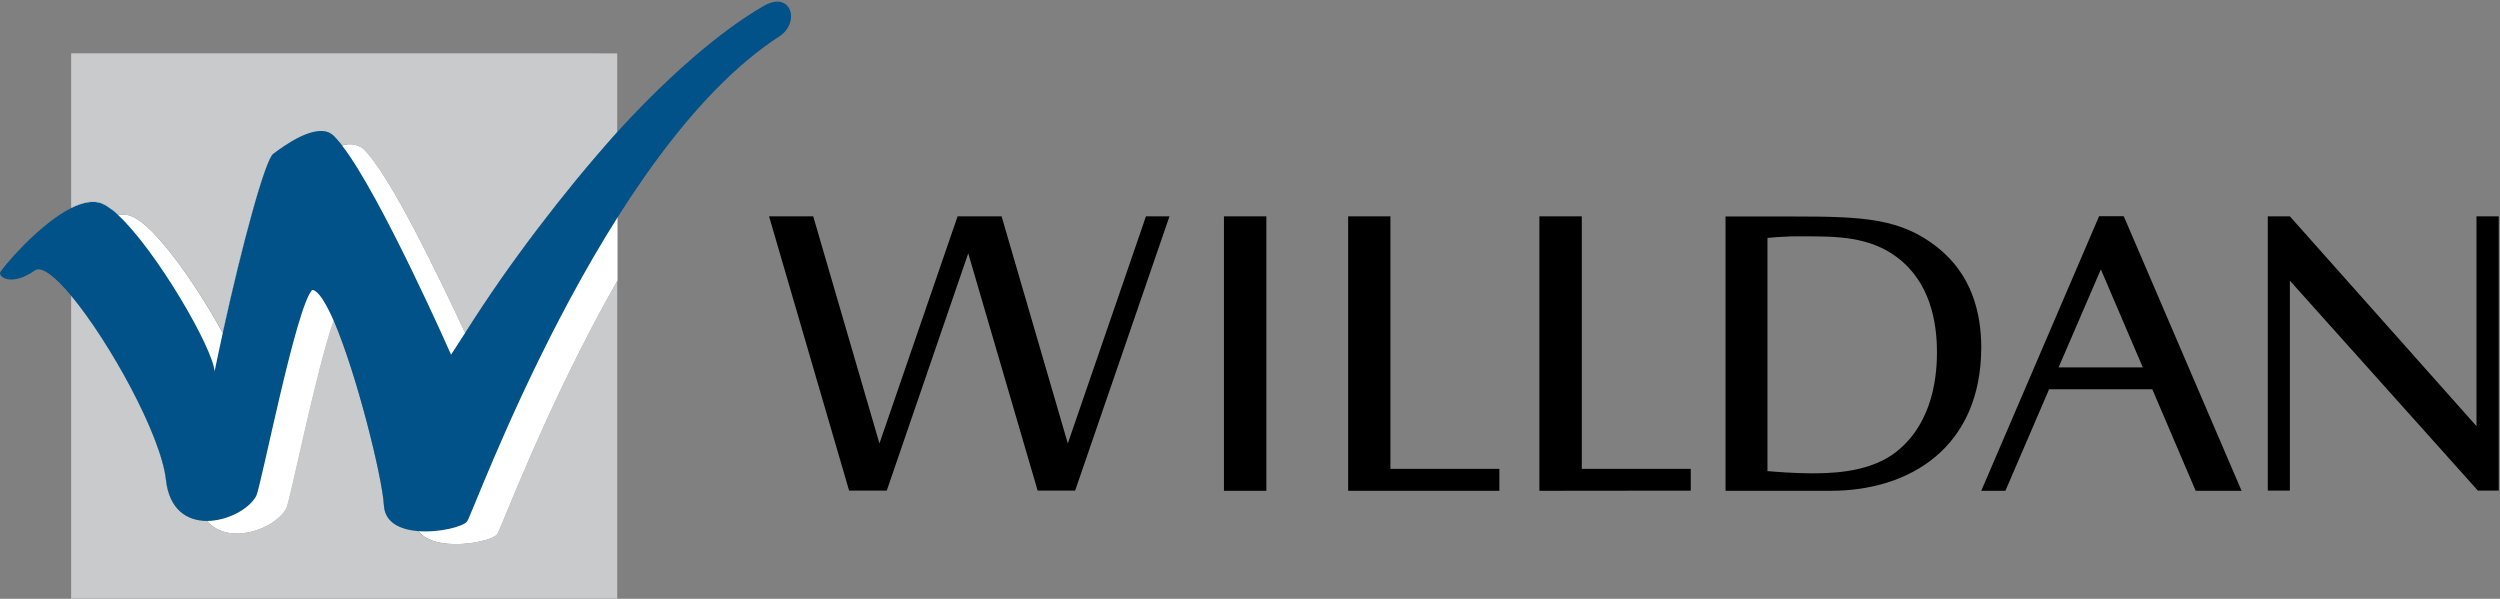 <svg version="1.2" xmlns="http://www.w3.org/2000/svg" viewBox="0 0 1574 377" width="1574" height="377">
	<rect x="0" y="0" width="1574" height="377" fill="#808080" stroke="none"/>
	<title>Willdan-Logo-svg</title>
	<style>
		.s0 { fill: none } 
		.s1 { fill: #ffffff } 
		.s2 { fill: #c9cacc } 
		.s3 { fill: #005288 } 
		.s4 { fill: #000000 } 
	</style>
	<path id="Layer" class="s0" d="m130.1 327.7c12.9 0.2 26.7-7.2 31.2-15.6 2.9-5.2 25.2-119.6 35.3-129.8 3.8 0.3 8.5 8 13.5 19.4-11.2 31.3-27.6 114.2-30 118.6-7 12.8-36.4 23.8-50 7.4z"/>
	<path id="Layer" class="s0" d="m140.2 209.7c-1.7 8-3.5 16.1-5.1 24.1-1.2-15.3-36.8-76.3-60.5-98.5q1-0.2 2.1-0.2 1.1 0 2.1 0.1 1.1 0.1 2.1 0.3 1.1 0.3 2 0.7c14.7 5.7 41.2 43.8 57.3 73.5z"/>
	<path id="Layer" class="s0" d="m218.7 90.9q1.7-0.2 3.5 0.1 1.7 0.2 3.3 0.9 1.7 0.7 3.1 1.8c16.4 15.3 48 81.1 64.2 116.1q-4.4 6.7-8.9 13.8c0 0-44.2-100.3-68.6-131.9q1.6-0.6 3.4-0.8z"/>
	<path id="Layer" class="s1" d="m293 209.8q10.6-16.8 22-33.1 11.3-16.3 23.3-32.1 12-15.8 24.6-31.1 12.6-15.3 25.9-30.1v93.3c-44.8 78.7-73.1 156.3-75.7 159.7-3.6 5-39.4 11.9-49.7-2.2-11-0.9-20.9-5.2-21.5-16.2-1.1-18.4-17.4-83.4-31.6-116.3-11.1 31.3-27.5 114.2-30 118.6-7.1 12.8-36.5 23.8-50.2 7.4-12.1 0-23.4-6.8-25.5-25.7-3.1-28.2-35.7-87.1-59.7-116v-55.2c7.1-3.5 13.8-5.1 19.3-2.9q1.5 0.7 2.8 1.5 1.4 0.8 2.7 1.8 1.3 0.9 2.5 1.9 1.3 1.1 2.4 2.2 1-0.2 2.1-0.2 1.1 0 2.1 0.1 1.1 0.1 2.1 0.3 1.1 0.3 2 0.7c14.7 5.7 41.2 43.8 57.3 73.5 12.3-56 26.6-108.7 31.7-112.5 5.8-4.4 27.8-21 37.9-11.7q0.7 0.7 1.4 1.5 0.8 0.7 1.4 1.5 0.7 0.8 1.4 1.6 0.6 0.8 1.3 1.6 1.6-0.6 3.3-0.8 1.8-0.2 3.5 0 1.8 0.2 3.4 0.9 1.7 0.7 3.1 1.7c16.4 15.3 48 81.2 64.4 116.3z"/>
	<path id="Layer" class="s2" d="m388.6 33.6v49.8q-13.3 14.8-25.9 30.1-12.6 15.3-24.6 31.1-12 15.8-23.3 32.1-11.4 16.3-22 33.1c-16.2-35-47.8-100.8-64.2-116.1q-1.4-1.1-3.1-1.8-1.6-0.7-3.3-0.9-1.8-0.3-3.5-0.1-1.8 0.2-3.4 0.8-0.7-0.8-1.3-1.6-0.7-0.9-1.4-1.7-0.6-0.8-1.4-1.5-0.7-0.8-1.4-1.6c-10.1-9.2-32.1 7.5-37.9 11.7-5.1 3.9-19.4 56.5-31.7 112.5-16.1-29.5-42.6-67.6-57.3-73.3q-1-0.4-2.1-0.7-1-0.2-2.1-0.3-1-0.1-2.1-0.1-1 0-2.1 0.2-1.1-1.1-2.3-2.2-1.3-1-2.6-1.9-1.3-1-2.6-1.8-1.4-0.8-2.9-1.5c-5.5-2.2-12.2-0.6-19.3 2.9v-97.2z"/>
	<path id="Layer" class="s2" d="m312.9 336.4c2.5-3.4 30.9-81 75.7-159.7v200.2h-343.8v-190.9c24.1 28.9 56.6 87.9 59.6 115.8 2.1 19 13.4 25.8 25.5 25.8 13.8 16.4 43.2 5.4 50.2-7.4 2.4-4.4 18.8-87.3 30-118.7 14.2 32.8 30.5 98 31.6 116.3 0.6 11 10.5 15.3 21.5 16.3 10.3 14.2 45.9 7.3 49.7 2.3z"/>
	<path id="Layer" class="s3" d="m490.7 22.9c-110.5 71.5-192.4 299.6-196.6 305.4-2.4 3.2-17.5 7.2-30.9 6.1-11-0.9-20.9-5.2-21.5-16.2-1.1-18.4-17.4-83.4-31.6-116.3-5.1-11.4-9.7-19-13.5-19.4-10.2 10.2-32.4 124.6-35.3 129.8-4.5 8.3-18.3 15.7-31.2 15.7-12.2-0.1-23.5-6.9-25.6-25.8-3.1-28.2-35.6-87.1-59.7-116-10-12.1-18.7-18.9-22.9-15.9-14.6 10.2-22.4 4.1-21.9 1.5 0.4-2 23.9-30.3 44.8-40.8 7.1-3.5 13.8-5 19.3-2.9q1.5 0.7 2.9 1.5 1.3 0.8 2.6 1.8 1.3 0.9 2.6 1.9 1.2 1.1 2.3 2.2c23.8 22.2 59.4 83.2 60.6 98.3 1.8-8.4 3.4-16.3 5.2-24.4 12.3-56 26.6-108.7 31.7-112.5 5.8-4.4 27.8-21 37.9-11.6q0.7 0.7 1.4 1.4 0.7 0.8 1.4 1.6 0.7 0.7 1.4 1.6 0.6 0.8 1.2 1.6c24.5 31.5 68.7 131.8 68.7 131.8q4.5-7 8.9-13.8 10.6-16.7 21.9-33 11.4-16.3 23.4-32.1 12-15.8 24.6-31.2 12.6-15.3 25.8-30.1c47.9-52.4 81.3-73.1 92.1-79.3 17.5-10.2 23.4 10.3 10 19.1z"/>
	<path id="Layer" fill-rule="evenodd" class="s4" d="m995.9 136.2v159h68.6v13.7l-95.3 0.1v-172.8zm-120.5 0v159h68.6v13.8h-95.2v-172.8zm-104.8 0h26.7v172.8h-26.7zm-98.3 143l49.2-143h14.8l-59.4 172.7h-23.6l-43.7-149.4-51.3 149.4h-23.7l-50.4-172.7h27.8l41.7 143 49.2-143h27.7zm886.9-143h14v172.7h-13.1l-118.4-132.2v132.2h-13.9v-172.7h13.9l117.5 132.1zm-147.9 172.8h-28.9l-27.3-63.9h-65l-27.5 63.9h-15.2l74.2-172.9h15.5zm-62.2-77.7l-26.4-61.7-26.6 61.7zm-101.7-12.8c0 63.1-44.9 90.5-94.7 90.5h-66.3v-172.7h42.4c44.6 0 67.8 1.1 91.1 19.5 21.6 17.2 27.4 41.1 27.5 62.7zm-27.9 3.1c0-18.7-4.2-43.9-25.1-59.6-17.5-13.2-38.6-13.2-58.6-13.2q-2.9 0-5.7 0-2.9 0-5.8 0.2-2.9 0.1-5.8 0.3-2.8 0.2-5.7 0.5v146.8c4.1 0.4 17.3 1.4 27.2 1.4 10.8 0 34.7 0 51.7-11.9 23.1-16.5 27.9-44.6 27.8-64.5zm-133.3 87.9v-0.5 0.5z"/>
</svg>